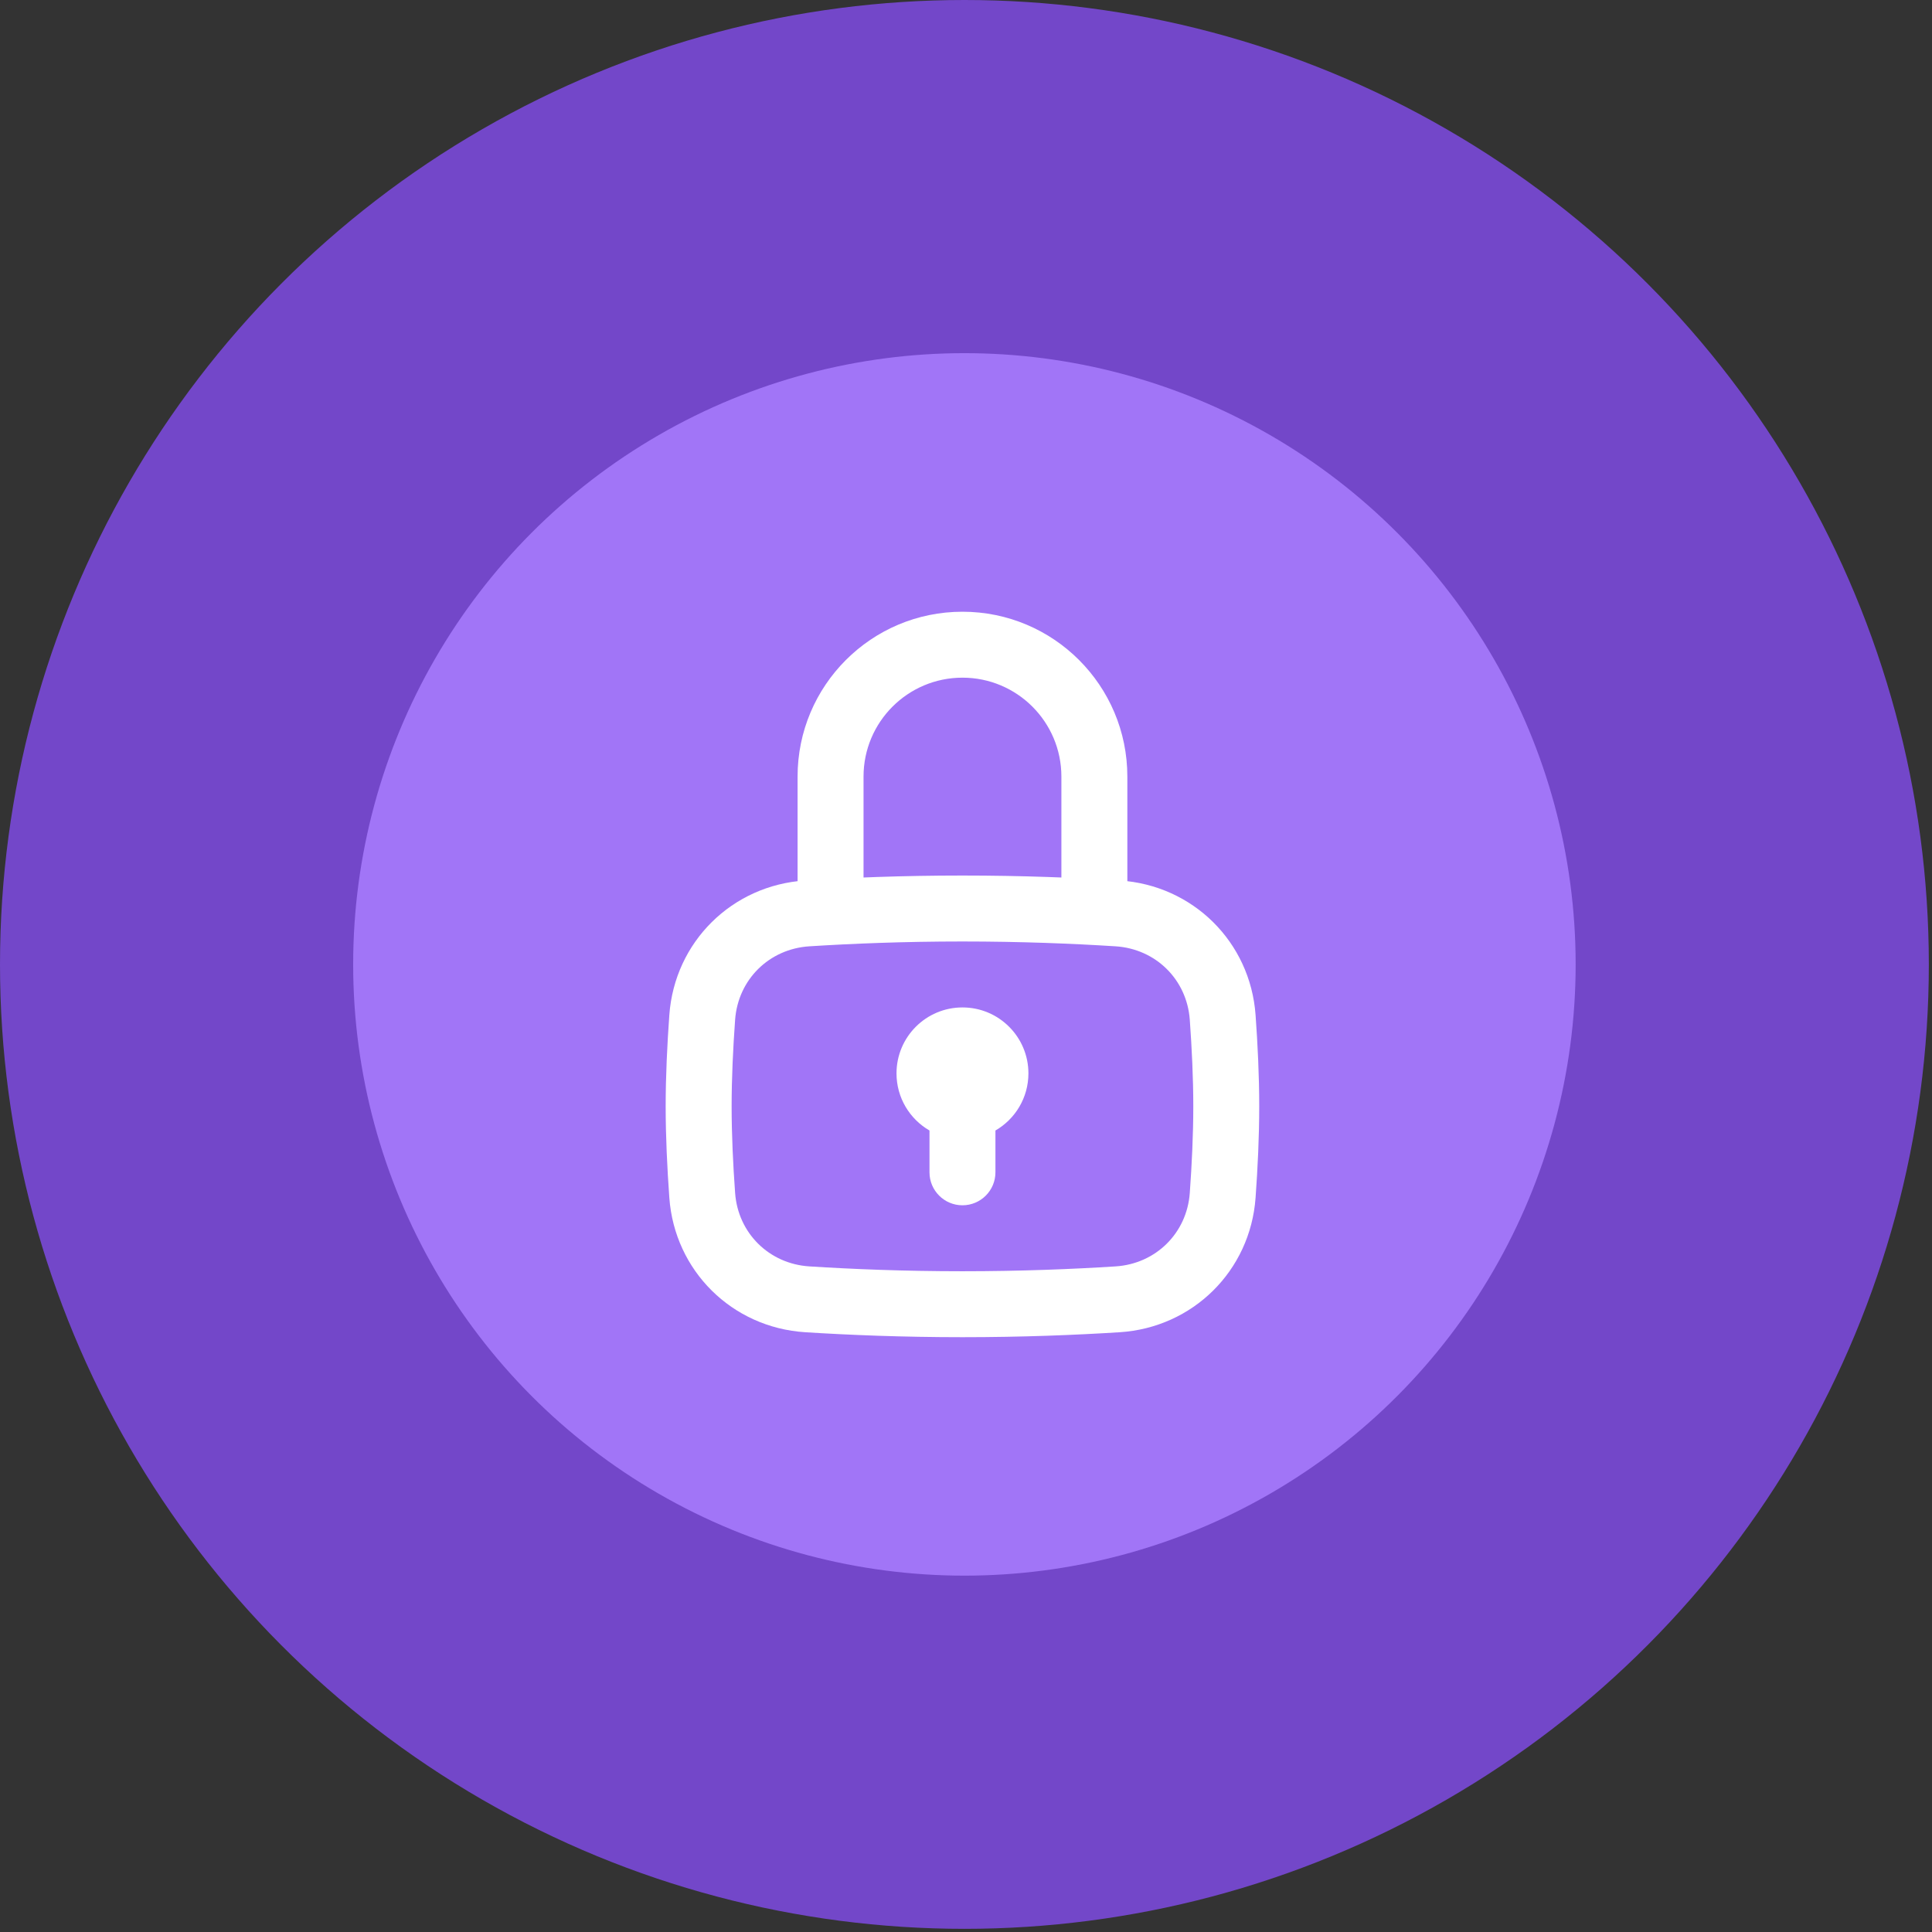 <svg width="166" height="166" viewBox="0 0 166 166" fill="none" xmlns="http://www.w3.org/2000/svg">
<rect x="0" y="0" width="166" height="166" fill="#333333" stroke="none"/>
<circle cx="82.864" cy="82.864" r="82.864" fill="#7347C9"/>
<circle cx="82.863" cy="82.863" r="52.519" fill="#A175F7"/>
<path fill-rule="evenodd" clip-rule="evenodd" d="M82.695 80.893C77.673 80.893 73.199 81.076 69.544 81.308C66.077 81.529 63.411 84.174 63.162 87.617C62.985 90.066 62.862 92.646 62.862 95.06C62.862 97.474 62.985 100.054 63.162 102.503C63.411 105.946 66.077 108.591 69.544 108.811C73.199 109.044 77.673 109.227 82.695 109.227C87.718 109.227 92.191 109.044 95.847 108.811C99.314 108.591 101.98 105.946 102.228 102.503C102.405 100.054 102.529 97.474 102.529 95.06C102.529 92.646 102.405 90.066 102.228 87.617C101.98 84.174 99.314 81.529 95.847 81.308C92.191 81.076 87.718 80.893 82.695 80.893ZM69.185 75.653C62.901 76.053 57.964 80.928 57.51 87.208C57.327 89.743 57.195 92.467 57.195 95.06C57.195 97.653 57.327 100.377 57.51 102.912C57.964 109.192 62.901 114.067 69.185 114.467C72.942 114.705 77.537 114.893 82.695 114.893C87.853 114.893 92.448 114.705 96.206 114.467C102.49 114.067 107.426 109.192 107.88 102.912C108.064 100.377 108.195 97.653 108.195 95.06C108.195 92.467 108.064 89.743 107.88 87.208C107.426 80.928 102.49 76.053 96.206 75.653C92.448 75.414 87.853 75.227 82.695 75.227C77.537 75.227 72.942 75.414 69.185 75.653Z" fill="white"/>
<path fill-rule="evenodd" clip-rule="evenodd" d="M85.529 97.135C87.223 96.155 88.363 94.324 88.363 92.226C88.363 89.097 85.826 86.56 82.696 86.56C79.566 86.56 77.029 89.097 77.029 92.226C77.029 94.324 78.169 96.155 79.863 97.135V100.726C79.863 102.291 81.131 103.56 82.696 103.56C84.261 103.56 85.529 102.291 85.529 100.726V97.135Z" fill="white"/>
<path fill-rule="evenodd" clip-rule="evenodd" d="M68.529 66.726C68.529 58.902 74.872 52.56 82.696 52.56C90.52 52.56 96.863 58.902 96.863 66.726V78.06C96.863 79.624 95.594 80.893 94.029 80.893C92.465 80.893 91.196 79.624 91.196 78.06V66.726C91.196 62.032 87.39 58.226 82.696 58.226C78.001 58.226 74.196 62.032 74.196 66.726V78.06C74.196 79.624 72.927 80.893 71.363 80.893C69.798 80.893 68.529 79.624 68.529 78.06V66.726Z" fill="white"/>
</svg>
